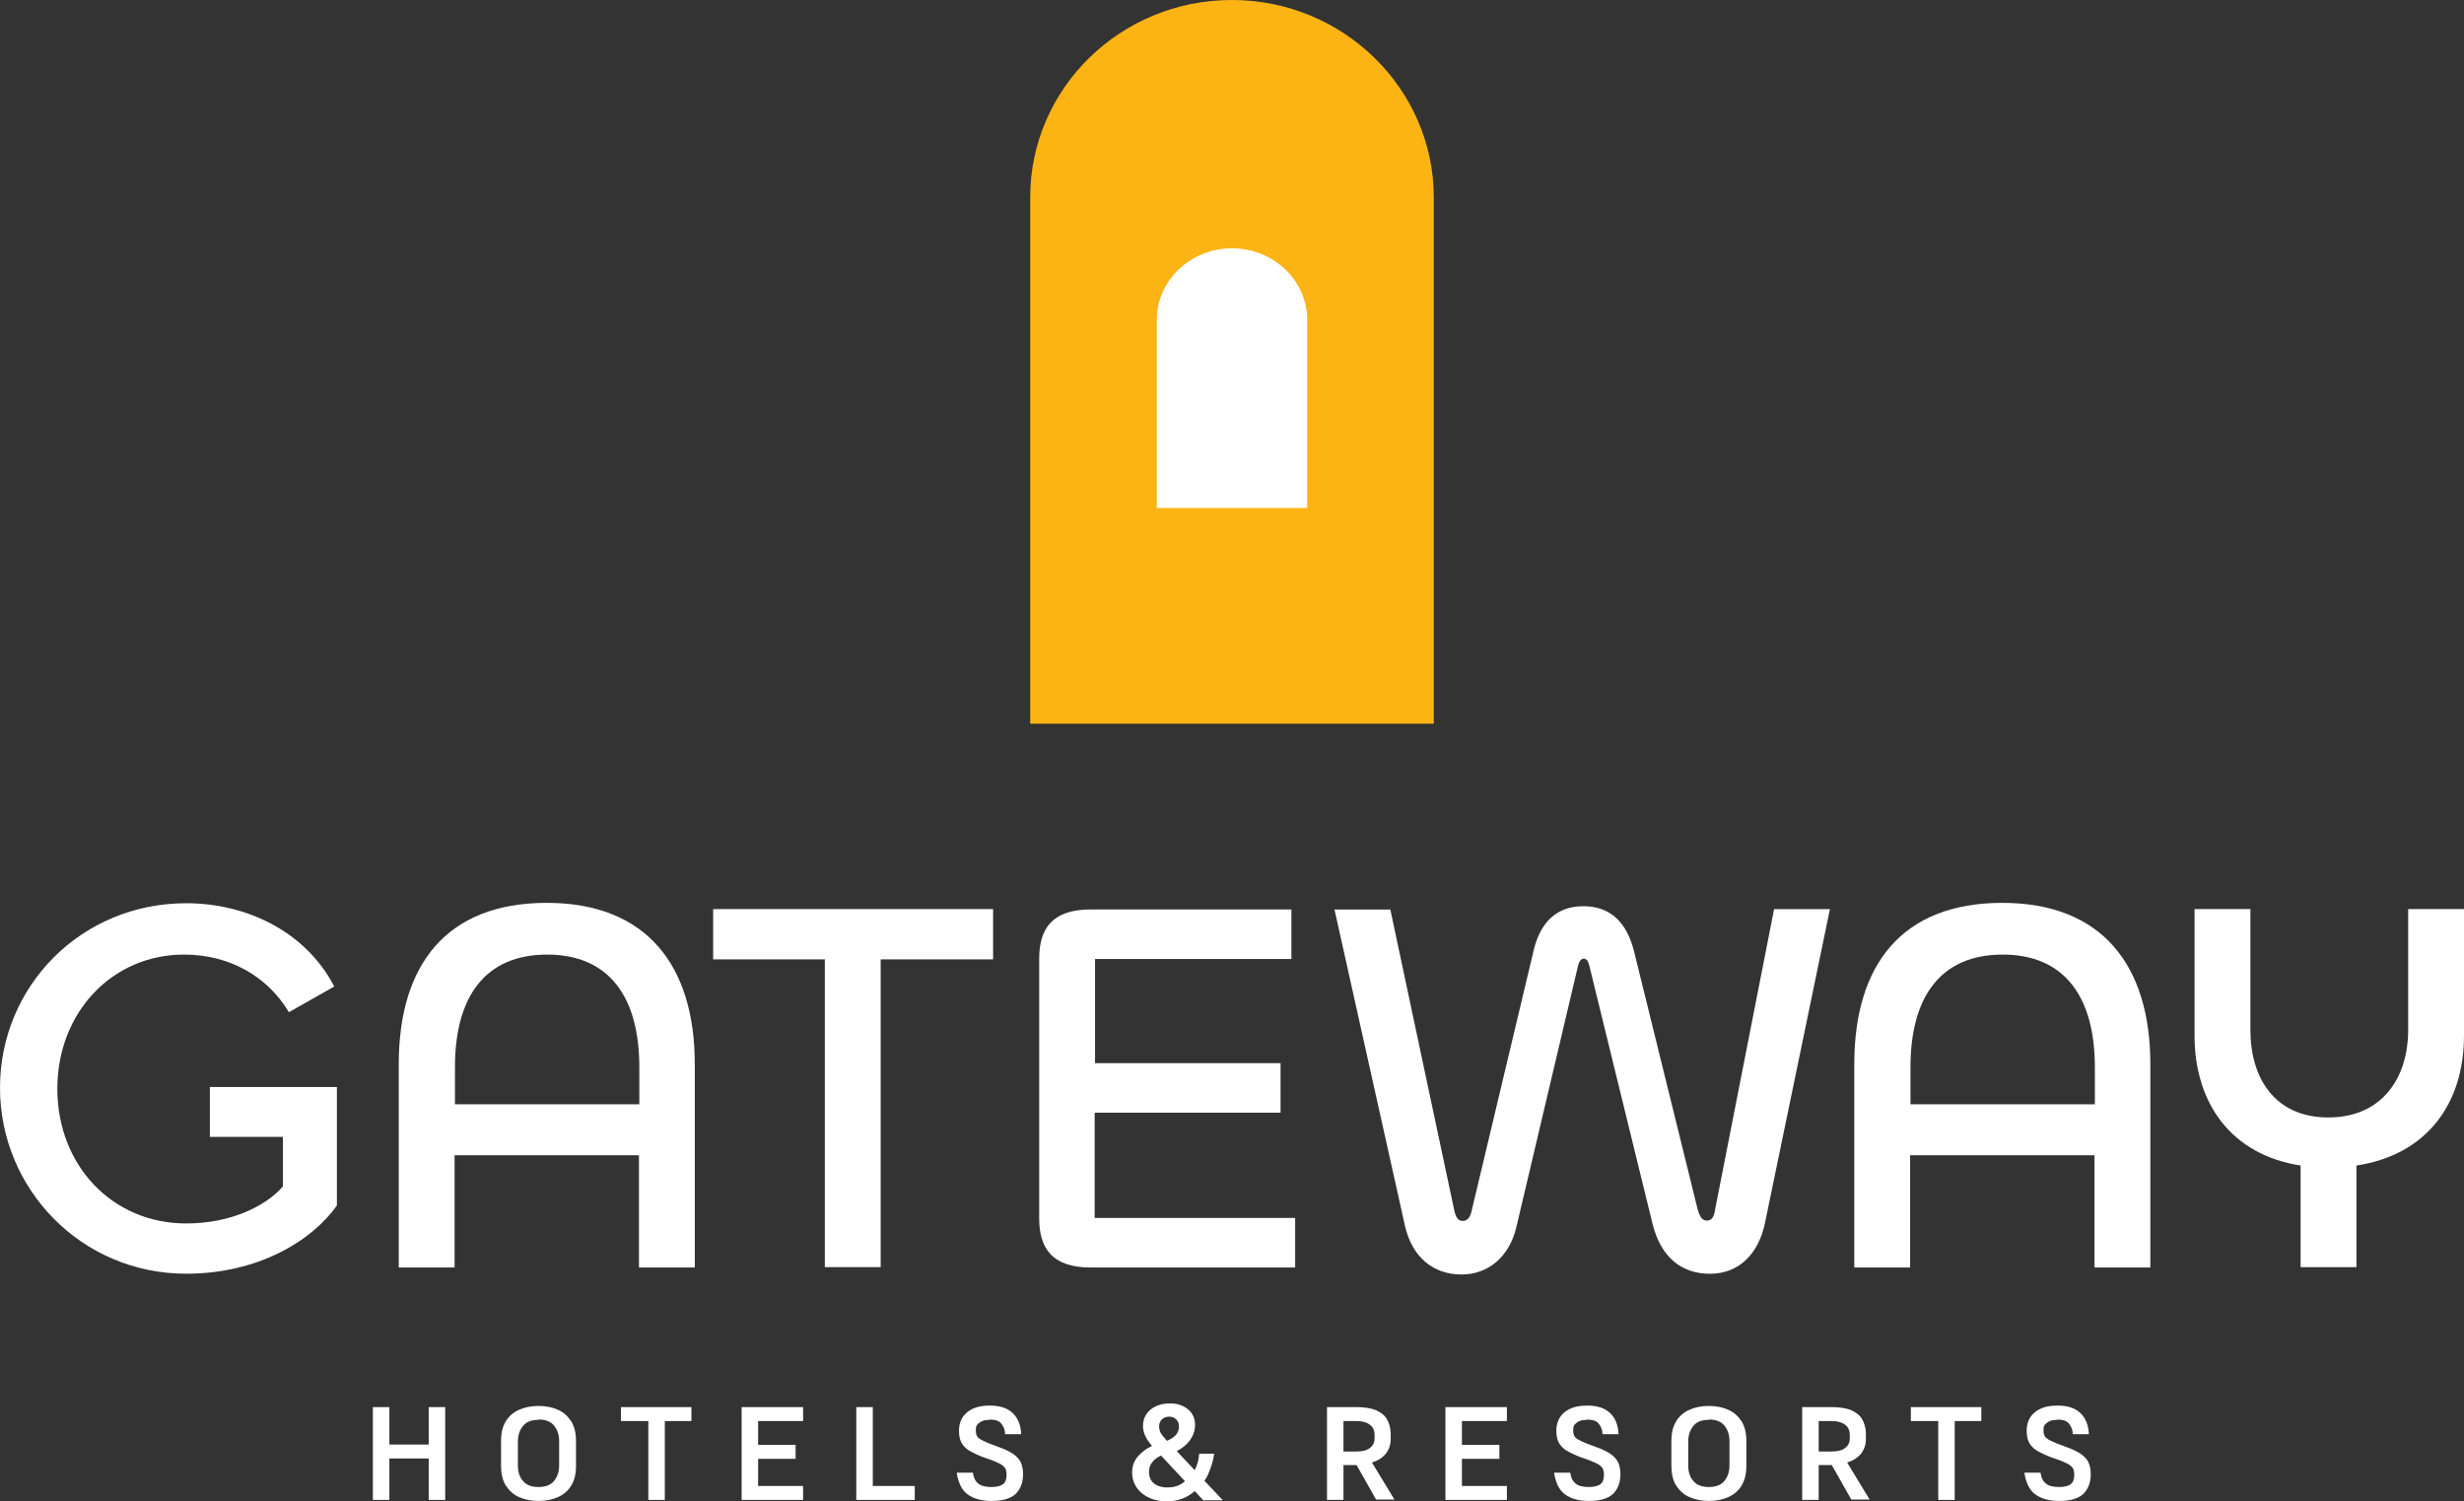<svg width="128" height="78" viewBox="0 0 128 78" fill="none" xmlns="http://www.w3.org/2000/svg">
<rect x="0" y="0" width="128" height="78" fill="#333333" stroke="none"/>
<path d="M10.902 59.062H14.698V61.635C13.783 62.683 11.953 63.559 9.675 63.559C5.821 63.559 2.979 60.529 2.979 56.566C2.979 52.602 5.821 49.591 9.559 49.591C11.875 49.591 13.861 50.677 15.01 52.583L17.365 51.249C15.886 48.409 12.829 46.923 9.675 46.923C4.205 46.923 0 51.249 0 56.508C0 61.768 4.224 66.17 9.675 66.17C13.394 66.17 16.197 64.474 17.501 62.626V56.47H10.902V59.081V59.062Z" fill="white"/>
<path d="M28.404 46.904C23.186 46.904 20.714 50.125 20.714 55.289V65.847H23.615V60.016H33.193V65.847H36.093V55.289C36.093 50.125 33.562 46.904 28.404 46.904ZM33.212 57.367H23.634V55.442C23.634 51.745 25.23 49.591 28.423 49.591C31.616 49.591 33.212 51.764 33.212 55.442V57.367Z" fill="white"/>
<path d="M37.047 49.839H42.848V65.828H45.749V49.839H51.589V47.228H37.047V49.839Z" fill="white"/>
<path d="M56.885 57.805H66.522V55.232H56.885V49.82H67.086V47.247H56.651C54.685 47.247 53.984 48.219 53.984 49.801V63.293C53.984 64.875 54.685 65.847 56.651 65.847H67.281V63.274H56.866V57.843L56.885 57.805Z" fill="white"/>
<path d="M89.103 62.819C89.045 63.2 88.928 63.41 88.675 63.41C88.422 63.41 88.305 63.219 88.188 62.819L84.918 49.556C84.528 47.84 83.594 47.078 82.251 47.078C80.907 47.078 79.973 47.859 79.623 49.575L76.469 62.819C76.391 63.257 76.216 63.429 75.982 63.429C75.749 63.429 75.612 63.238 75.534 62.819L72.225 47.25H69.324L72.984 63.677C73.354 65.316 74.464 66.211 75.924 66.211C77.287 66.211 78.396 65.316 78.766 63.772L81.978 50.165C82.037 49.918 82.153 49.803 82.27 49.803C82.406 49.803 82.504 49.918 82.562 50.165L85.852 63.6C86.281 65.296 87.332 66.173 88.831 66.173C90.33 66.173 91.362 65.144 91.693 63.505L95.061 47.231H92.16L89.103 62.8V62.819Z" fill="white"/>
<path d="M104.016 46.904C98.799 46.904 96.326 50.125 96.326 55.289V65.847H99.227V60.016H108.805V65.847H111.706V55.289C111.706 50.125 109.175 46.904 104.016 46.904ZM108.824 57.367H99.246V55.442C99.246 51.745 100.843 49.591 104.035 49.591C107.228 49.591 108.824 51.764 108.824 55.442V57.367Z" fill="white"/>
<path d="M125.1 47.228V53.498C125.1 56.032 123.717 58.052 120.953 58.052C118.188 58.052 116.904 56.032 116.904 53.498V47.228H114.003V53.803C114.003 57.309 115.911 59.996 119.512 60.549V65.828H122.413V60.549C126.073 59.996 128 57.328 128 53.803V47.228H125.1Z" fill="white"/>
<path d="M22.271 77.921V75.768H20.227V77.921H19.37V73.1H20.227V75.044H22.271V73.1H23.127V77.921H22.271Z" fill="white"/>
<path d="M27.975 77.975C27.586 77.975 27.235 77.899 26.943 77.765C26.651 77.632 26.437 77.422 26.262 77.155C26.106 76.889 26.028 76.546 26.028 76.164V74.85C26.028 74.449 26.106 74.125 26.262 73.859C26.418 73.592 26.651 73.382 26.943 73.249C27.235 73.115 27.566 73.039 27.975 73.039C28.384 73.039 28.715 73.115 29.007 73.249C29.299 73.382 29.513 73.592 29.688 73.859C29.844 74.125 29.922 74.449 29.922 74.85V76.164C29.922 76.565 29.844 76.889 29.688 77.155C29.532 77.422 29.299 77.632 29.007 77.765C28.715 77.899 28.384 77.975 27.975 77.975ZM27.975 73.763C27.605 73.763 27.352 73.859 27.177 74.068C27.002 74.278 26.904 74.545 26.904 74.888V76.145C26.904 76.488 27.002 76.755 27.177 76.946C27.352 77.155 27.625 77.251 27.975 77.251C28.326 77.251 28.598 77.155 28.773 76.946C28.948 76.736 29.046 76.469 29.046 76.126V74.868C29.046 74.525 28.948 74.259 28.773 74.049C28.598 73.84 28.326 73.744 27.975 73.744V73.763Z" fill="white"/>
<path d="M35.937 73.824H34.535V77.921H33.679V73.824H32.258V73.1H35.918V73.824H35.937Z" fill="white"/>
<path d="M38.526 77.921V73.1H41.719V73.824H39.383V75.063H41.33V75.787H39.383V77.197H41.719V77.921H38.526Z" fill="white"/>
<path d="M44.483 77.921V73.1H45.34V77.197H47.52V77.921H44.503H44.483Z" fill="white"/>
<path d="M51.413 73.764C51.238 73.764 51.102 73.783 50.985 73.84C50.888 73.897 50.81 73.954 50.751 74.031C50.693 74.107 50.693 74.202 50.693 74.316C50.693 74.431 50.712 74.526 50.751 74.602C50.79 74.678 50.868 74.736 50.966 74.793C51.063 74.85 51.199 74.907 51.374 74.983L51.881 75.174C52.212 75.288 52.465 75.422 52.64 75.536C52.815 75.669 52.951 75.803 53.029 75.974C53.107 76.146 53.146 76.336 53.146 76.584C53.146 77.022 53.01 77.365 52.757 77.613C52.484 77.861 52.075 77.975 51.511 77.975C50.985 77.975 50.576 77.861 50.265 77.632C49.953 77.404 49.778 77.022 49.7 76.508H50.537C50.576 76.775 50.674 76.965 50.829 77.08C50.966 77.194 51.199 77.251 51.511 77.251C51.783 77.251 51.997 77.194 52.114 77.099C52.231 77.003 52.289 76.851 52.289 76.622C52.289 76.489 52.27 76.394 52.231 76.298C52.192 76.222 52.114 76.146 51.997 76.07C51.881 76.012 51.725 75.936 51.53 75.86L51.044 75.689C50.751 75.574 50.518 75.46 50.323 75.346C50.148 75.231 50.012 75.079 49.934 74.926C49.856 74.774 49.817 74.564 49.817 74.316C49.817 74.069 49.875 73.84 49.992 73.649C50.109 73.459 50.284 73.306 50.518 73.192C50.752 73.078 51.044 73.02 51.413 73.02C51.958 73.02 52.348 73.154 52.62 73.421C52.893 73.688 53.029 74.05 53.049 74.507H52.212C52.212 74.259 52.114 74.069 51.997 73.935C51.881 73.802 51.666 73.745 51.394 73.745L51.413 73.764Z" fill="white"/>
<path d="M62.491 77.92L62.063 77.462C61.868 77.634 61.654 77.767 61.401 77.862C61.148 77.958 60.895 77.996 60.622 77.996C60.291 77.996 59.999 77.939 59.727 77.824C59.454 77.71 59.24 77.538 59.065 77.31C58.909 77.081 58.812 76.814 58.812 76.51C58.812 76.166 58.909 75.9 59.103 75.671C59.298 75.442 59.551 75.252 59.843 75.118C59.746 75.004 59.649 74.871 59.59 74.775C59.532 74.661 59.473 74.566 59.434 74.451C59.396 74.337 59.376 74.223 59.376 74.089C59.376 73.841 59.434 73.632 59.571 73.441C59.688 73.27 59.863 73.136 60.077 73.041C60.291 72.946 60.525 72.908 60.778 72.908C61.031 72.908 61.245 72.946 61.44 73.041C61.634 73.136 61.79 73.251 61.907 73.422C62.024 73.594 62.082 73.784 62.082 74.013C62.082 74.318 61.985 74.585 61.809 74.832C61.634 75.061 61.401 75.252 61.128 75.385L62.063 76.376C62.121 76.262 62.179 76.128 62.218 75.976C62.257 75.843 62.277 75.671 62.296 75.519H63.075C63.036 75.785 62.978 76.033 62.88 76.281C62.802 76.51 62.705 76.738 62.569 76.929L63.523 77.939H62.471L62.491 77.92ZM60.642 77.272C60.817 77.272 60.992 77.253 61.148 77.195C61.303 77.138 61.44 77.062 61.556 76.948L60.31 75.614C60.116 75.709 59.96 75.823 59.863 75.957C59.746 76.09 59.688 76.262 59.688 76.471C59.688 76.643 59.727 76.776 59.804 76.91C59.882 77.024 59.999 77.119 60.135 77.177C60.272 77.234 60.427 77.272 60.602 77.272H60.642ZM60.213 74.108C60.213 74.242 60.252 74.356 60.31 74.47C60.388 74.585 60.486 74.699 60.622 74.852C60.797 74.775 60.953 74.68 61.07 74.566C61.187 74.432 61.245 74.28 61.245 74.108C61.245 73.956 61.206 73.841 61.109 73.746C61.011 73.651 60.895 73.594 60.739 73.594C60.583 73.594 60.447 73.651 60.349 73.746C60.252 73.841 60.213 73.975 60.213 74.127V74.108Z" fill="white"/>
<path d="M69.791 76.13V77.921H68.935V73.1H70.492C70.881 73.1 71.212 73.157 71.465 73.252C71.718 73.367 71.933 73.519 72.049 73.729C72.166 73.939 72.244 74.186 72.244 74.491V74.739C72.244 75.044 72.166 75.292 71.991 75.52C71.816 75.73 71.582 75.882 71.271 75.978L72.439 77.902H71.485L70.472 76.111H69.791V76.13ZM70.453 73.824H69.791V75.406H70.453C70.784 75.406 71.018 75.349 71.173 75.215C71.329 75.101 71.407 74.93 71.407 74.72V74.529C71.407 74.396 71.368 74.263 71.31 74.167C71.251 74.072 71.134 73.977 70.998 73.919C70.862 73.862 70.687 73.824 70.453 73.824Z" fill="white"/>
<path d="M75.087 77.921V73.1H78.28V73.824H75.944V75.063H77.89V75.787H75.944V77.197H78.28V77.921H75.087Z" fill="white"/>
<path d="M82.446 73.764C82.27 73.764 82.134 73.783 82.017 73.84C81.92 73.897 81.842 73.954 81.784 74.031C81.725 74.107 81.725 74.202 81.725 74.316C81.725 74.431 81.745 74.526 81.784 74.602C81.823 74.678 81.9 74.736 81.998 74.793C82.095 74.85 82.231 74.907 82.407 74.983L82.913 75.174C83.244 75.288 83.497 75.422 83.672 75.536C83.847 75.669 83.984 75.803 84.061 75.974C84.139 76.146 84.178 76.336 84.178 76.584C84.178 77.022 84.042 77.365 83.789 77.613C83.516 77.861 83.108 77.975 82.543 77.975C82.017 77.975 81.609 77.861 81.297 77.632C80.986 77.404 80.81 77.022 80.732 76.508H81.57C81.609 76.775 81.706 76.965 81.862 77.08C81.998 77.194 82.231 77.251 82.543 77.251C82.816 77.251 83.03 77.194 83.146 77.099C83.263 77.003 83.322 76.851 83.322 76.622C83.322 76.489 83.302 76.394 83.263 76.298C83.224 76.222 83.146 76.146 83.03 76.07C82.913 76.012 82.757 75.936 82.562 75.86L82.076 75.689C81.784 75.574 81.55 75.46 81.355 75.346C81.18 75.231 81.044 75.079 80.966 74.926C80.888 74.774 80.849 74.564 80.849 74.316C80.849 74.069 80.908 73.84 81.024 73.649C81.141 73.459 81.316 73.306 81.55 73.192C81.784 73.078 82.076 73.02 82.446 73.02C82.991 73.02 83.38 73.154 83.653 73.421C83.925 73.688 84.061 74.05 84.081 74.507H83.244C83.244 74.259 83.146 74.069 83.03 73.935C82.913 73.802 82.699 73.745 82.426 73.745L82.446 73.764Z" fill="white"/>
<path d="M88.772 77.975C88.383 77.975 88.032 77.899 87.74 77.765C87.448 77.632 87.234 77.422 87.059 77.155C86.903 76.889 86.825 76.546 86.825 76.164V74.85C86.825 74.449 86.903 74.125 87.059 73.859C87.215 73.592 87.448 73.382 87.74 73.249C88.032 73.115 88.363 73.039 88.772 73.039C89.181 73.039 89.512 73.115 89.804 73.249C90.096 73.382 90.31 73.592 90.485 73.859C90.641 74.125 90.719 74.449 90.719 74.85V76.164C90.719 76.565 90.641 76.889 90.485 77.155C90.329 77.422 90.096 77.632 89.804 77.765C89.512 77.899 89.181 77.975 88.772 77.975ZM88.772 73.763C88.402 73.763 88.149 73.859 87.974 74.068C87.799 74.278 87.701 74.545 87.701 74.888V76.145C87.701 76.488 87.799 76.755 87.974 76.946C88.149 77.155 88.421 77.251 88.772 77.251C89.122 77.251 89.395 77.155 89.57 76.946C89.745 76.736 89.843 76.469 89.843 76.126V74.868C89.843 74.525 89.745 74.259 89.57 74.049C89.395 73.84 89.122 73.744 88.772 73.744V73.763Z" fill="white"/>
<path d="M94.477 76.13V77.921H93.62V73.1H95.177C95.567 73.1 95.898 73.157 96.151 73.252C96.404 73.367 96.618 73.519 96.735 73.729C96.852 73.939 96.93 74.186 96.93 74.491V74.739C96.93 75.044 96.852 75.292 96.677 75.52C96.501 75.73 96.268 75.882 95.956 75.978L97.124 77.902H96.17L95.158 76.111H94.477V76.13ZM95.139 73.824H94.477V75.406H95.139C95.469 75.406 95.703 75.349 95.859 75.215C96.015 75.101 96.093 74.93 96.093 74.72V74.529C96.093 74.396 96.054 74.263 95.995 74.167C95.937 74.072 95.82 73.977 95.684 73.919C95.547 73.862 95.372 73.824 95.139 73.824Z" fill="white"/>
<path d="M102.945 73.824H101.543V77.921H100.687V73.824H99.266V73.1H102.926V73.824H102.945Z" fill="white"/>
<path d="M106.877 73.764C106.702 73.764 106.566 73.783 106.449 73.84C106.352 73.897 106.274 73.954 106.215 74.031C106.157 74.107 106.157 74.202 106.157 74.316C106.157 74.431 106.176 74.526 106.215 74.602C106.254 74.678 106.332 74.736 106.429 74.793C106.527 74.85 106.663 74.907 106.838 74.983L107.344 75.174C107.675 75.288 107.928 75.422 108.104 75.536C108.279 75.669 108.415 75.803 108.493 75.974C108.571 76.146 108.61 76.336 108.61 76.584C108.61 77.022 108.474 77.365 108.22 77.613C107.948 77.861 107.539 77.975 106.975 77.975C106.449 77.975 106.04 77.861 105.729 77.632C105.417 77.404 105.242 77.022 105.164 76.508H106.001C106.04 76.775 106.137 76.965 106.293 77.08C106.429 77.194 106.663 77.251 106.975 77.251C107.247 77.251 107.461 77.194 107.578 77.099C107.695 77.003 107.753 76.851 107.753 76.622C107.753 76.489 107.734 76.394 107.695 76.298C107.656 76.222 107.578 76.146 107.461 76.07C107.344 76.012 107.189 75.936 106.994 75.86L106.507 75.689C106.215 75.574 105.982 75.46 105.787 75.346C105.612 75.231 105.476 75.079 105.398 74.926C105.32 74.774 105.281 74.564 105.281 74.316C105.281 74.069 105.339 73.84 105.456 73.649C105.573 73.459 105.748 73.306 105.982 73.192C106.215 73.078 106.507 73.02 106.877 73.02C107.422 73.02 107.812 73.154 108.084 73.421C108.357 73.688 108.493 74.05 108.513 74.507H107.675C107.675 74.259 107.578 74.069 107.461 73.935C107.344 73.802 107.13 73.745 106.858 73.745L106.877 73.764Z" fill="white"/>
<path d="M63.99 0C58.208 0 53.517 4.593 53.517 10.253V37.599H74.483V10.253C74.483 4.612 69.772 0 64.01 0H63.99ZM67.709 26.337H60.291V16.789C60.291 14.788 61.946 13.168 63.99 13.168C66.034 13.168 67.689 14.788 67.689 16.789V26.337H67.709Z" fill="#FCB415"/>
<path d="M67.906 26.39H60.094V16.616C60.094 14.567 61.845 12.901 64 12.901C66.155 12.901 67.906 14.567 67.906 16.616V26.39Z" fill="white"/>
</svg>
